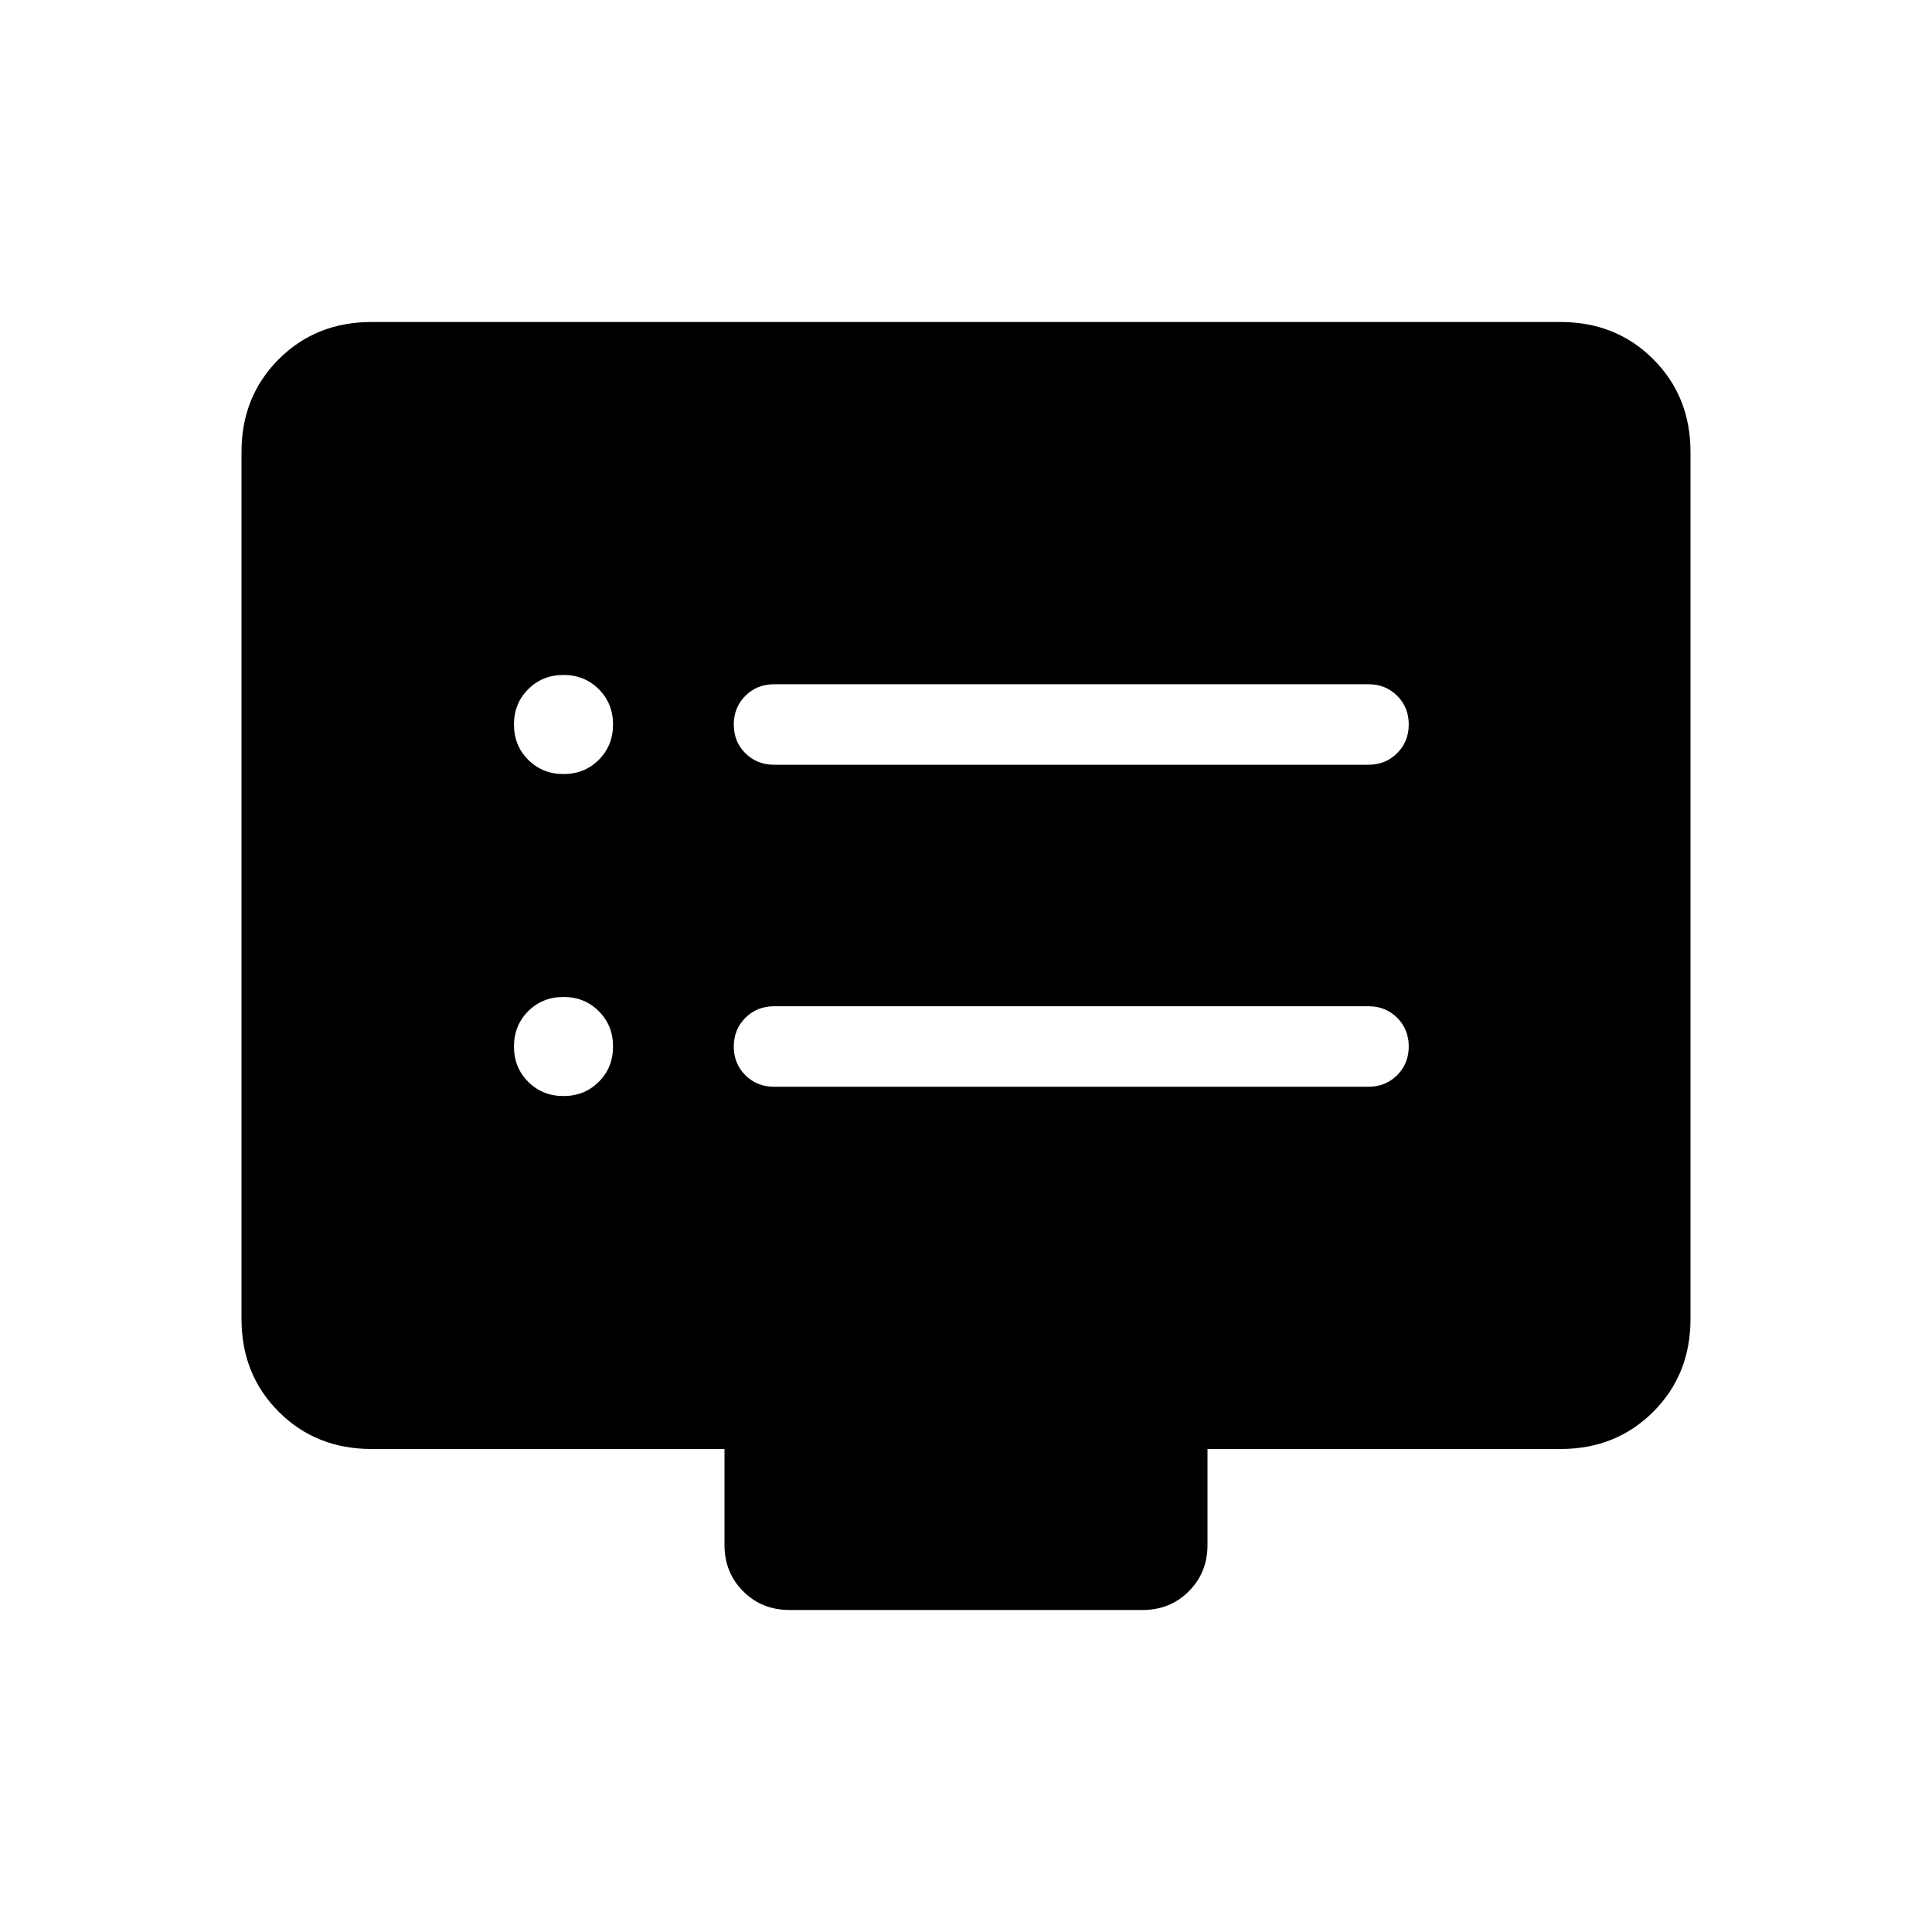 <svg xmlns="http://www.w3.org/2000/svg" height="24" viewBox="0 -960 960 960" width="24"><path d="M280-415.385q10.462 0 17.539-7.076 7.076-7.077 7.076-17.539 0-10.462-7.076-17.539-7.077-7.076-17.539-7.076-10.462 0-17.539 7.076-7.076 7.077-7.076 17.539 0 10.462 7.076 17.539 7.077 7.076 17.539 7.076Zm0-160q10.462 0 17.539-7.076 7.076-7.077 7.076-17.539 0-10.462-7.076-17.539-7.077-7.076-17.539-7.076-10.462 0-17.539 7.076-7.076 7.077-7.076 17.539 0 10.462 7.076 17.539 7.077 7.076 17.539 7.076ZM384.615-420H680q8.5 0 14.25-5.758 5.75-5.757 5.75-14.269t-5.75-14.242Q688.5-460 680-460H384.615q-8.5 0-14.25 5.758-5.75 5.757-5.75 14.269t5.75 14.242q5.75 5.731 14.25 5.731Zm0-160H680q8.5 0 14.25-5.758 5.75-5.757 5.75-14.269t-5.75-14.242Q688.5-620 680-620H384.615q-8.5 0-14.25 5.758-5.75 5.757-5.75 14.269t5.75 14.242q5.75 5.731 14.25 5.731Zm-200 340Q157-240 138.5-258.5 120-277 120-304.615v-430.77Q120-763 138.5-781.5 157-800 184.615-800h590.77Q803-800 821.5-781.5 840-763 840-735.385v430.77Q840-277 821.5-258.5 803-240 775.385-240H600v47.693q0 13.73-9.288 23.019Q581.423-160 567.693-160H392.307q-13.73 0-23.019-9.288Q360-178.577 360-192.307V-240H184.615Z"/></svg>